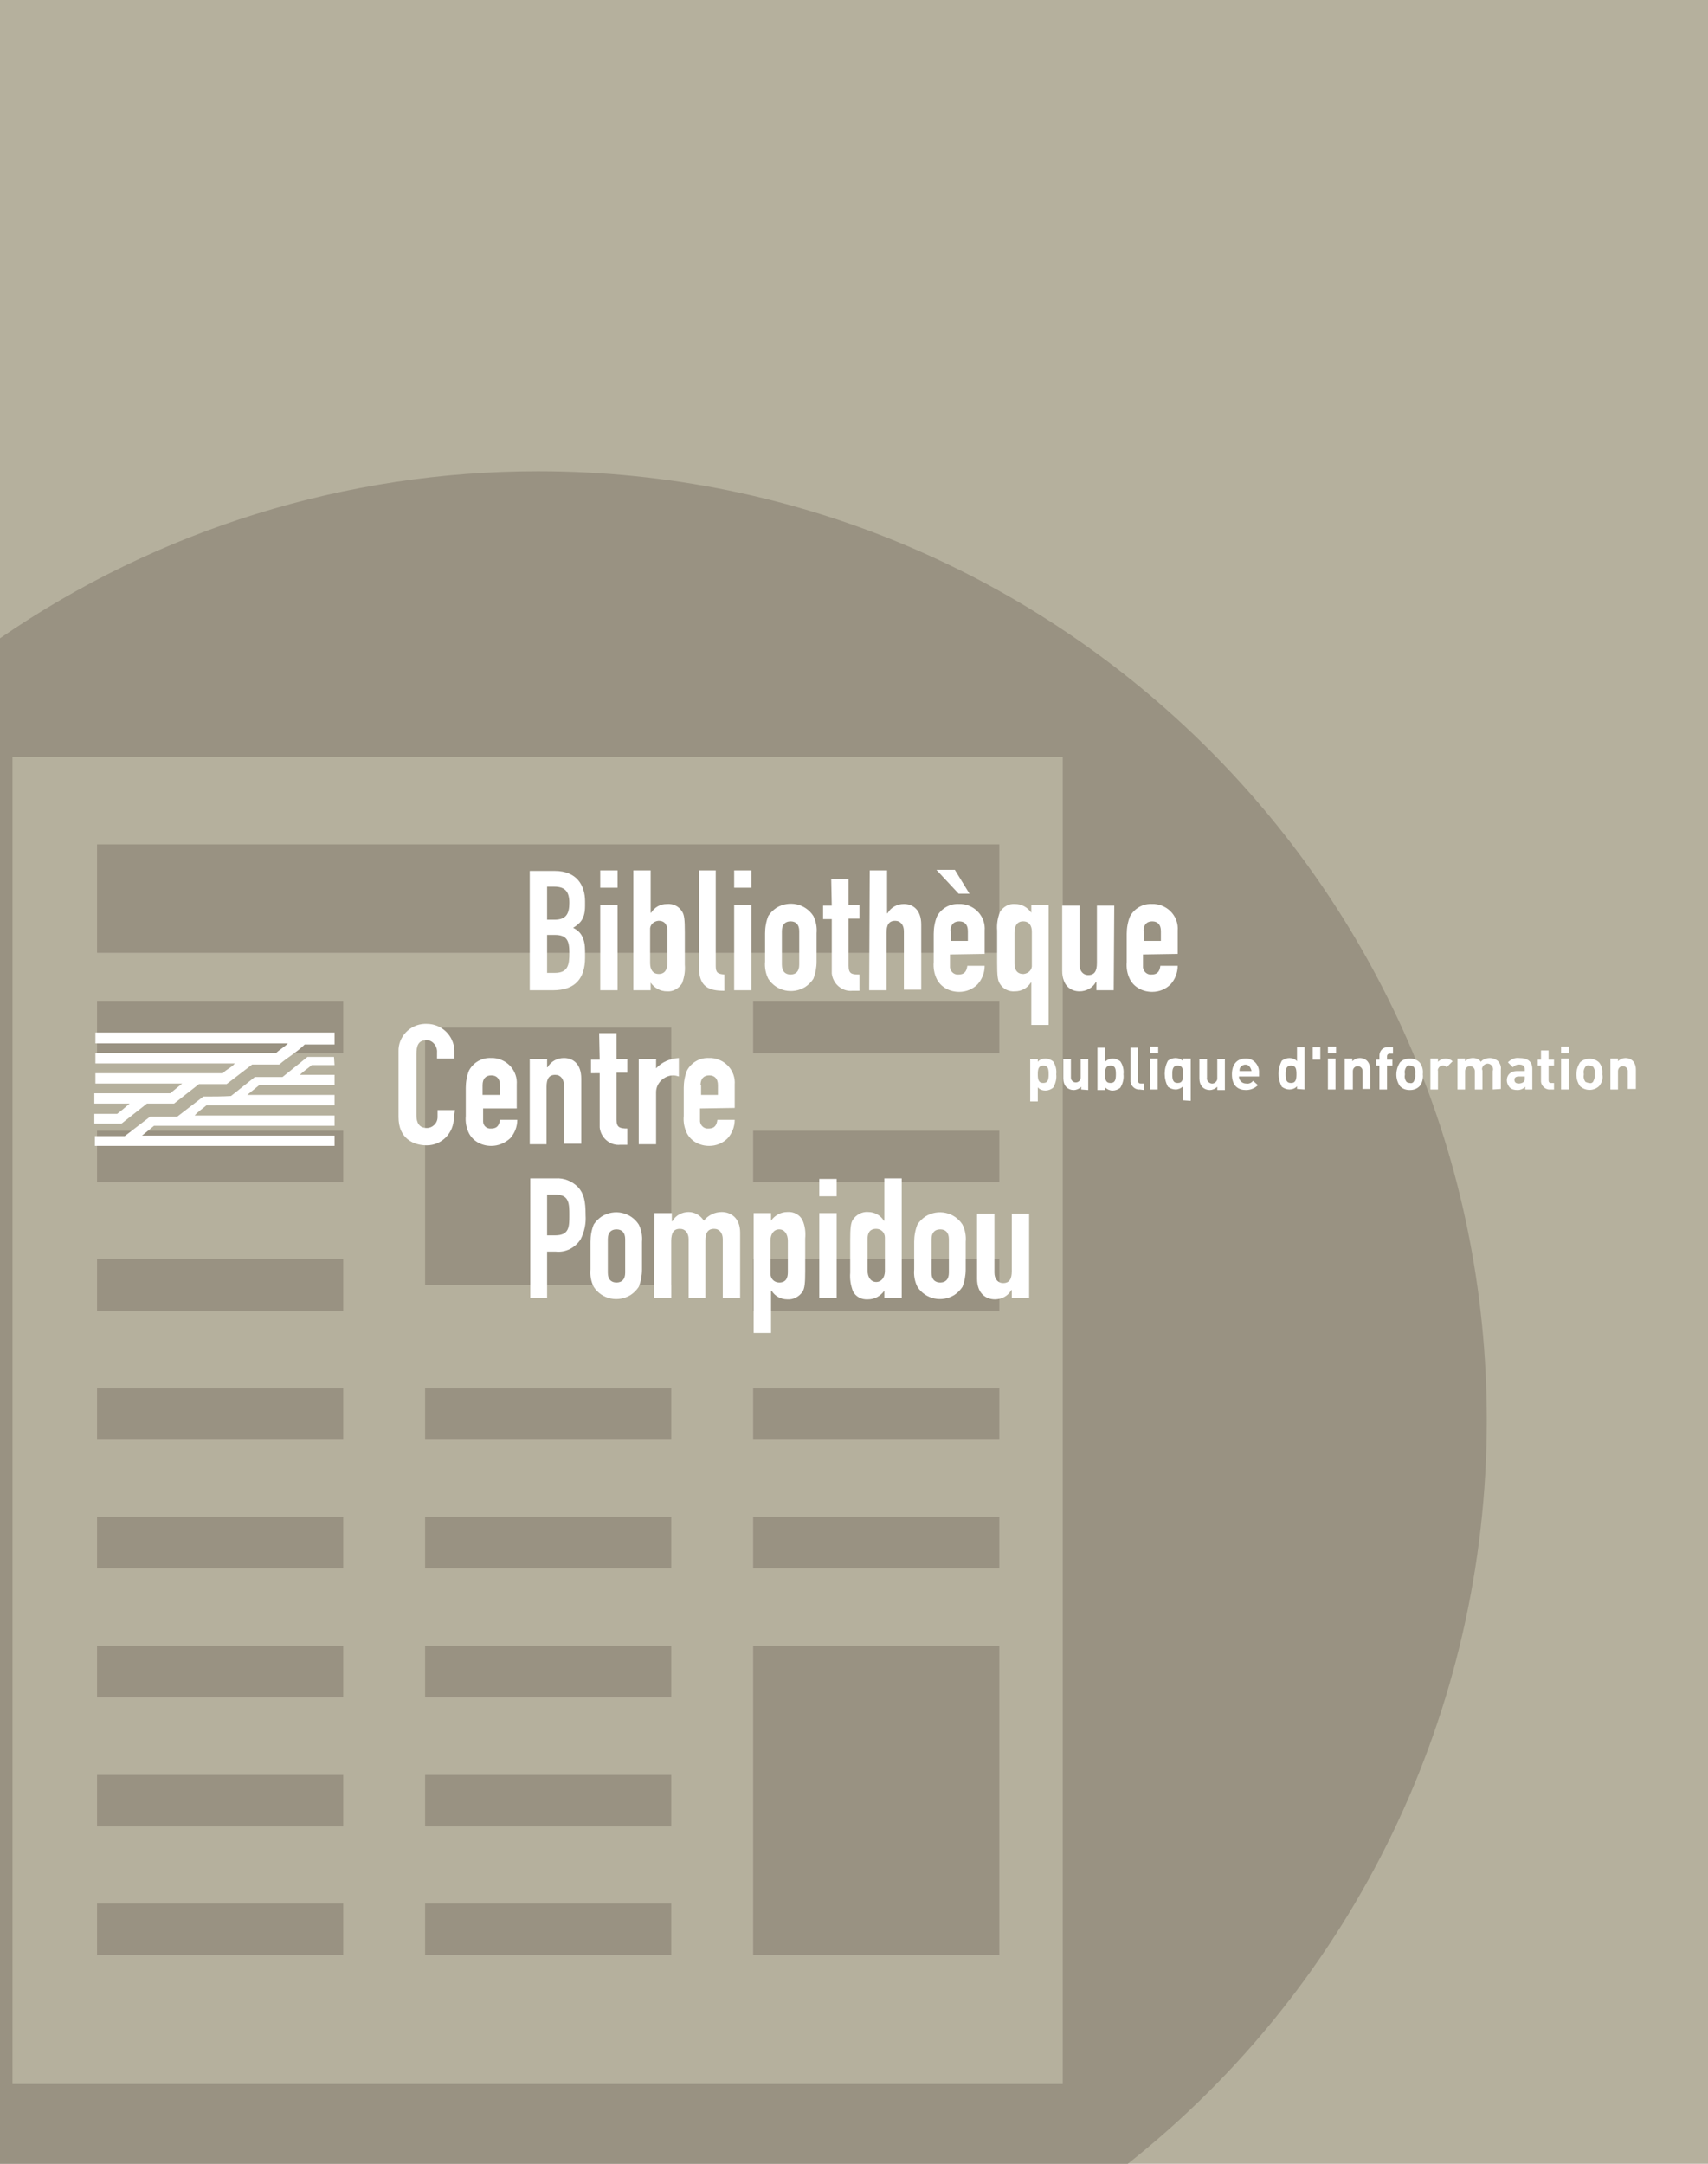<?xml version="1.0" encoding="utf-8"?>
<!-- Generator: Adobe Illustrator 21.0.2, SVG Export Plug-In . SVG Version: 6.00 Build 0)  -->
<svg version="1.1" id="Calque_1" xmlns="http://www.w3.org/2000/svg" xmlns:xlink="http://www.w3.org/1999/xlink" x="0px" y="0px"
	 viewBox="0 0 315 399" style="enable-background:new 0 0 315 399;" xml:space="preserve">
<style type="text/css">
	.st0{fill:#B5B09D;}
	.st1{fill:none;}
	.st2{fill:#999282;}
	.st3{fill:#FFFFFF;}
</style>
<title>journaux</title>
<rect y="0" class="st0" width="315" height="399"/>
<path class="st1" d="M2.3,384.3H196V139.6H2.3V384.3z M123.8,360.5H78.4V351h45.4L123.8,360.5z M123.8,336.8H78.4v-9.5h45.4
	L123.8,336.8z M123.8,313H78.4v-9.5h45.4L123.8,313z M123.8,289.3H78.4v-9.5h45.4L123.8,289.3z M123.8,265.5H78.4V256h45.4
	L123.8,265.5z M123.8,237H78.4v-47.5h45.4L123.8,237z M184.3,360.5h-45.4v-57h45.4V360.5z M184.3,289.3h-45.4v-9.5h45.4V289.3z
	 M184.3,265.5h-45.4V256h45.4V265.5z M184.3,241.7h-45.4v-9.5h45.4V241.7z M184.3,218h-45.4v-9.5h45.4V218z M184.3,194.2h-45.4v-9.5
	h45.4V194.2z M17.9,155.7h166.4v20H17.9V155.7z M17.9,184.7h45.4v9.5H17.9V184.7z M17.9,208.4h45.4v9.6H17.9V208.4z M17.9,232.2
	h45.4v9.5H17.9V232.2z M17.9,256h45.4v9.5H17.9V256z M17.9,279.7h45.4v9.5H17.9V279.7z M17.9,303.5h45.4v9.5H17.9V303.5z
	 M17.9,327.3h45.4v9.5H17.9V327.3z M17.9,351h45.4v9.5H17.9V351z"/>
<rect x="138.9" y="208.5" class="st2" width="45.4" height="9.5"/>
<rect x="78.4" y="351" class="st2" width="45.4" height="9.5"/>
<rect x="138.9" y="256" class="st2" width="45.4" height="9.5"/>
<rect x="138.9" y="232.2" class="st2" width="45.4" height="9.5"/>
<rect x="138.9" y="303.5" class="st2" width="45.4" height="57"/>
<rect x="138.9" y="279.7" class="st2" width="45.4" height="9.5"/>
<rect x="78.4" y="327.3" class="st2" width="45.4" height="9.5"/>
<rect x="78.4" y="303.5" class="st2" width="45.4" height="9.5"/>
<rect x="78.4" y="279.7" class="st2" width="45.4" height="9.5"/>
<rect x="78.4" y="189.5" class="st2" width="45.4" height="47.5"/>
<rect x="78.4" y="256" class="st2" width="45.4" height="9.5"/>
<rect x="17.9" y="208.5" class="st2" width="45.4" height="9.5"/>
<rect x="17.9" y="303.5" class="st2" width="45.4" height="9.5"/>
<rect x="17.9" y="327.3" class="st2" width="45.4" height="9.5"/>
<rect x="17.9" y="351" class="st2" width="45.4" height="9.5"/>
<rect x="17.9" y="279.7" class="st2" width="45.4" height="9.5"/>
<path class="st2" d="M274.2,261.9c0-96.6-78.4-175-175-175c-35.4,0-70,10.7-99.2,30.8V399h208C249.9,365.8,274.2,315.3,274.2,261.9z
	 M196,384.3H2.3V139.6H196V384.3z"/>
<rect x="138.9" y="184.7" class="st2" width="45.4" height="9.5"/>
<rect x="17.9" y="184.7" class="st2" width="45.4" height="9.5"/>
<rect x="17.9" y="256" class="st2" width="45.4" height="9.5"/>
<rect x="17.9" y="155.7" class="st2" width="166.4" height="20"/>
<rect x="17.9" y="232.2" class="st2" width="45.4" height="9.5"/>
<path class="st3" d="M61.7,192.6h-5.5c-1.4,1.4-3.2,2.4-4.7,3.7h-5l-4.7,3.6h-5.1l-4.6,3.6h-5l-4.7,3.7h-5v-1.8h4.2
	c0.8-0.6,1.5-1.2,2.3-1.9h-6.5v-1.9h14l2.2-1.8H17.6v-1.9h23.5c0.6-0.7,1.7-1.1,2.2-1.8H17.6v-1.9h33.3c0.7-0.7,1.4-1,2.2-1.8H17.6
	v-2h44.1V192.6z"/>
<path class="st3" d="M61.7,196.4h-4.2c-0.7,0.6-1.5,1.1-2.2,1.8h6.4v1.9H47.8l-2.2,1.8h16.1v1.9H38.1c-0.8,0.7-1.5,1.1-2.2,1.9h25.8
	v1.9H28.4l-2.2,1.8h35.5v1.9H17.5v-1.8H23l4.7-3.6h5c1.7-1.3,3.1-2.4,4.8-3.7c1.7,0,3.6,0,5.1-0.1l4.4-3.5h5.1l4.6-3.7h4.9
	L61.7,196.4z"/>
<path class="st3" d="M83.7,206.1c0,2.8-2.2,5.1-5,5.1c-2.4,0-5.2-1.2-5.2-5.2v-12.1c-0.1-2.7,2.1-5,4.8-5.1c0.1,0,0.2,0,0.4,0
	c2.8,0,5,2.2,5.1,4.9c0,0.1,0,0.2,0,0.3v1.2h-3.2v-1.1c0.1-1.1-0.7-2.2-1.8-2.3c0,0-0.1,0-0.1,0c-1.6,0-1.9,1.1-1.9,2.6v11.3
	c0,1.3,0.5,2.3,1.9,2.3c1.1,0,2-0.9,2-2c0-0.1,0-0.2,0-0.2v-1.1h3.2L83.7,206.1z"/>
<path class="st3" d="M89,200.1c0-1.2,0.6-1.8,1.6-1.8s1.6,0.6,1.6,1.8v1.8H89V200.1z M95.3,204.3V200c0.2-2.5-1.7-4.7-4.3-4.9
	c-0.1,0-0.3,0-0.4,0c-1.7-0.1-3.3,0.8-4.1,2.3c-0.4,1-0.6,2.1-0.6,3.2v5.2c-0.1,1.1,0.1,2.2,0.6,3.2c0.8,1.5,2.4,2.3,4.1,2.3
	c1.3,0,2.5-0.5,3.5-1.4c0.8-0.9,1.3-2.1,1.3-3.4h-3.2c-0.1,0.7-0.3,1.6-1.6,1.6c-0.8,0.1-1.5-0.5-1.5-1.3c0-0.1,0-0.2,0-0.3v-2.1
	H95.3z"/>
<path class="st3" d="M97.7,195.3h3.2v1.5h0.1c0.6-1.1,1.8-1.7,3-1.7c1.6,0,3.2,1,3.2,3.8v12H104v-10.8c0-1.1-0.6-1.9-1.6-1.9
	c-1.2,0-1.6,0.8-1.6,2.2V211h-3.1V195.3z"/>
<path class="st3" d="M110.5,190.5h3.2v4.8h2v2.5h-2v8.7c0,1.4,0.6,1.6,2,1.6v3h-1.3c-1.9,0.2-3.6-1.3-3.8-3.2c0-0.2,0-0.3,0-0.5
	v-9.5H109v-2.5h1.6L110.5,190.5z"/>
<path class="st3" d="M117.8,195.3h3.2v1.7c1.1-1.2,2.6-1.8,4.2-1.9v3.4c-0.3-0.1-0.7-0.2-1-0.2c-1.7,0-3.2,1.4-3.2,3.1
	c0,0.1,0,0.2,0,0.3v9.3h-3.2L117.8,195.3z"/>
<path class="st3" d="M129.2,200.1c0-1.2,0.6-1.8,1.6-1.8s1.6,0.6,1.6,1.8v1.8h-3.1V200.1z M135.5,204.3V200c0.2-2.5-1.7-4.7-4.3-4.9
	c-0.1,0-0.3,0-0.4,0c-1.7-0.1-3.3,0.8-4.1,2.3c-0.4,1-0.6,2.1-0.6,3.2v5.2c-0.1,1.1,0.1,2.2,0.6,3.2c0.8,1.5,2.4,2.3,4.1,2.3
	c1.3,0,2.5-0.5,3.4-1.4c0.8-0.9,1.3-2.1,1.3-3.4h-3.2c-0.1,0.7-0.3,1.6-1.6,1.6c-0.8,0.1-1.5-0.5-1.6-1.3c0-0.1,0-0.2,0-0.3v-2.1
	L135.5,204.3z"/>
<path class="st3" d="M100.9,220.3h1.6c2.5,0,2.5,1.7,2.5,3.8s0,3.7-2.6,3.7h-1.5L100.9,220.3z M97.7,239.4h3.2v-8.6h1.6
	c1.8,0.2,3.6-0.7,4.6-2.3c0.7-1.4,1-2.9,0.9-4.4c0-2.6-0.3-4-1.4-5.2c-1.1-1.1-2.6-1.7-4.1-1.6h-4.7V239.4z"/>
<path class="st3" d="M112.1,228.5c0-1.2,0.6-1.8,1.6-1.8s1.6,0.6,1.6,1.8v6.2c0,1.2-0.6,1.8-1.6,1.8s-1.6-0.6-1.6-1.8V228.5z
	 M108.9,234.1c-0.1,1.1,0.1,2.2,0.6,3.2c1.5,2.3,4.5,2.9,6.8,1.5c0.6-0.4,1.1-0.9,1.5-1.5c0.4-1,0.6-2.1,0.6-3.2V229
	c0.1-1.1-0.1-2.2-0.6-3.2c-1.5-2.3-4.5-2.9-6.8-1.5c-0.6,0.4-1.1,0.9-1.5,1.5c-0.4,1-0.6,2.1-0.6,3.2V234.1z"/>
<path class="st3" d="M120.7,223.7h3.2v1.5h0.1c0.6-1.1,1.8-1.7,3-1.7c1.1,0,2.2,0.6,2.8,1.6c0.8-1,2-1.6,3.3-1.6
	c1.6,0,3.4,1,3.4,3.8v12h-3.2v-10.8c0-1.1-0.6-1.9-1.6-1.9c-1.2,0-1.6,0.8-1.6,2.2v10.6H127v-10.9c0-1.1-0.6-1.9-1.6-1.9
	c-1.2,0-1.6,0.8-1.6,2.2v10.6h-3.2L120.7,223.7z"/>
<path class="st3" d="M145.3,234.6c0,1-0.3,1.9-1.6,1.9c-0.9,0-1.6-0.7-1.6-1.6c0,0,0-0.1,0-0.1v-6.1c0-1.1,0.6-2,1.6-2
	s1.6,0.9,1.6,2.1V234.6z M139,245.8h3.2V238h0.1c0.6,1,1.7,1.6,2.9,1.6c1.1,0.1,2.2-0.5,2.8-1.4c0.4-0.6,0.5-1.6,0.5-3.8v-6
	c0.1-1.1,0-2.3-0.5-3.4c-0.5-1-1.6-1.6-2.8-1.5c-1.2,0-2.3,0.6-3,1.6v-1.4H139L139,245.8z"/>
<path class="st3" d="M151.1,223.7h3.2v15.7h-3.2V223.7z M151.1,217.4h3.2v3.2h-3.2V217.4z"/>
<path class="st3" d="M160,228.5c0-1,0.3-1.9,1.6-1.9c0.9,0,1.6,0.7,1.6,1.6c0,0,0,0.1,0,0.1v6.1c0,1.1-0.6,2-1.6,2s-1.6-0.9-1.6-2.1
	V228.5z M163.1,239.4h3.2v-22.1h-3.2v7.8h-0.1c-0.6-1-1.7-1.6-2.9-1.6c-1.1-0.1-2.2,0.5-2.8,1.4c-0.4,0.6-0.5,1.6-0.5,3.8v6
	c-0.1,1.2,0.1,2.3,0.5,3.4c0.5,1,1.6,1.6,2.8,1.5c1.2,0,2.3-0.6,3-1.6L163.1,239.4z"/>
<path class="st3" d="M171.8,228.5c0-1.2,0.6-1.8,1.6-1.8s1.6,0.6,1.6,1.8v6.2c0,1.2-0.6,1.8-1.6,1.8s-1.6-0.6-1.6-1.8V228.5z
	 M168.6,234.1c-0.1,1.1,0.1,2.2,0.6,3.2c1.5,2.3,4.5,2.9,6.8,1.5c0.6-0.4,1.1-0.9,1.5-1.5c0.4-1,0.6-2.1,0.6-3.2V229
	c0.1-1.1-0.1-2.2-0.6-3.2c-1.5-2.3-4.5-2.9-6.8-1.5c-0.6,0.4-1.1,0.9-1.5,1.5c-0.4,1-0.6,2.1-0.6,3.2V234.1z"/>
<path class="st3" d="M189.8,239.4h-3.2v-1.5h-0.1c-0.6,1.1-1.8,1.7-3,1.7c-1.6,0-3.3-1-3.3-3.8v-12h3.2v10.9c0,1.1,0.6,1.9,1.6,1.9
	c1.2,0,1.6-0.8,1.6-2.2v-10.6h3.2L189.8,239.4z"/>
<path class="st3" d="M100.9,172.4h1.4c2.3,0,2.7,1.1,2.7,3.3s-0.2,3.7-2.7,3.7h-1.4V172.4z M97.7,182.6h4.3c4.1,0,5.9-2.2,5.9-6
	v-1.2c0-2.3-0.7-3.6-2.2-4.3c1.4-0.9,2.2-1.7,2.2-4.1v-0.8c0-2.9-1.5-5.6-5.6-5.6h-4.6V182.6z M100.9,163.5h1.3c2.1,0,2.8,1,2.8,3
	s-0.6,3.1-2.7,3.1h-1.4L100.9,163.5z"/>
<path class="st3" d="M110.7,166.9h3.2v15.7h-3.2V166.9z M110.7,160.5h3.2v3.2h-3.2V160.5z"/>
<path class="st3" d="M123.1,177.5c0,1.3-0.5,2.1-1.6,2.1s-1.6-0.8-1.6-2v-6.1c-0.1-0.9,0.6-1.6,1.5-1.7c0,0,0.1,0,0.1,0
	c1.2,0,1.6,0.9,1.6,1.9V177.5z M116.8,182.6h3.2v-1.4c0.7,1,1.8,1.6,3,1.6c1.1,0.1,2.2-0.5,2.8-1.5c0.4-1.1,0.6-2.2,0.5-3.4v-6
	c0-2.3-0.1-3.2-0.5-3.8c-0.6-1-1.7-1.5-2.8-1.4c-1.2,0-2.3,0.6-2.9,1.6H120v-7.8h-3.2L116.8,182.6z"/>
<path class="st3" d="M128.9,160.5h3.1v17.6c0,1.2,0.3,1.5,1.6,1.6v3c-2.9,0-4.7-0.7-4.7-4.4L128.9,160.5z"/>
<path class="st3" d="M135.4,166.9h3.2v15.7h-3.2V166.9z M135.4,160.5h3.2v3.2h-3.2V160.5z"/>
<path class="st3" d="M144.2,171.7c0-1.2,0.6-1.8,1.6-1.8s1.6,0.6,1.6,1.8v6.2c0,1.2-0.6,1.8-1.6,1.8s-1.6-0.6-1.6-1.8V171.7z
	 M141.1,177.3c-0.1,1.1,0.1,2.2,0.6,3.2c1.5,2.3,4.5,2.9,6.8,1.5c0.6-0.4,1.1-0.9,1.5-1.5c0.4-1,0.6-2.1,0.6-3.2v-5.2
	c0.1-1.1-0.1-2.2-0.6-3.2c-1.5-2.3-4.5-2.9-6.8-1.5c-0.6,0.4-1.1,0.9-1.5,1.5c-0.4,1-0.6,2.1-0.6,3.2V177.3z"/>
<path class="st3" d="M153.3,162.1h3.2v4.8h2v2.5h-2v8.7c0,1.5,0.6,1.6,2,1.6v3h-1.3c-1.9,0.2-3.6-1.3-3.8-3.2c0-0.2,0-0.3,0-0.5
	v-9.5h-1.6v-2.5h1.6L153.3,162.1z"/>
<path class="st3" d="M160.4,160.5h3.2v7.9h0.1c0.6-1.1,1.8-1.7,3-1.7c1.6,0,3.2,1,3.2,3.8v12h-3.2v-10.8c0-1.1-0.6-1.9-1.6-1.9
	c-1.2,0-1.6,0.8-1.6,2.2v10.6h-3.2L160.4,160.5z"/>
<path class="st3" d="M175.3,171.7c0-1.2,0.6-1.8,1.6-1.8s1.6,0.6,1.6,1.8v1.8h-3.1V171.7z M176.1,160.4h-3.4l4.1,4.4h2L176.1,160.4z
	 M181.6,175.9v-4.3c0.2-2.5-1.7-4.7-4.3-4.9c-0.1,0-0.3,0-0.4,0c-1.7-0.1-3.3,0.8-4.1,2.3c-0.4,1-0.6,2.1-0.6,3.2v5.2
	c-0.1,1.1,0.1,2.2,0.6,3.2c0.8,1.5,2.4,2.3,4.1,2.3c1.3,0,2.5-0.5,3.4-1.4c0.8-0.9,1.3-2.1,1.3-3.4h-3.2c-0.1,0.7-0.3,1.6-1.6,1.6
	c-0.8,0.1-1.5-0.5-1.6-1.3c0-0.1,0-0.2,0-0.3v-2.1L181.6,175.9z"/>
<path class="st3" d="M187.1,172c0-1.3,0.5-2.1,1.6-2.1s1.6,0.8,1.6,1.9v6.1c0.1,0.9-0.6,1.6-1.5,1.7c0,0-0.1,0-0.1,0
	c-1.2,0-1.6-0.9-1.6-1.9V172z M190.2,189h3.2v-22.1h-3.2v1.4c-0.7-1-1.8-1.6-3-1.6c-1.1-0.1-2.2,0.5-2.8,1.5
	c-0.4,1.1-0.6,2.2-0.5,3.4v6c0,2.3,0.1,3.2,0.5,3.8c0.6,1,1.7,1.5,2.8,1.4c1.2,0,2.3-0.6,2.9-1.6h0.1L190.2,189z"/>
<path class="st3" d="M205.4,182.6h-3.2v-1.5h-0.1c-0.6,1.1-1.8,1.7-3,1.7c-1.6,0-3.2-1-3.2-3.8v-12h3.2v10.9c0,1.1,0.6,1.9,1.6,1.9
	c1.2,0,1.6-0.8,1.6-2.2v-10.6h3.2L205.4,182.6z"/>
<path class="st3" d="M210.9,171.7c0-1.2,0.6-1.8,1.6-1.8s1.6,0.6,1.6,1.8v1.8h-3.1V171.7z M217.2,175.9v-4.3
	c0.2-2.5-1.7-4.7-4.3-4.9c-0.1,0-0.3,0-0.4,0c-1.7-0.1-3.3,0.8-4.1,2.3c-0.4,1-0.6,2.1-0.6,3.2v5.2c-0.1,1.1,0.1,2.2,0.6,3.2
	c0.8,1.5,2.4,2.3,4.1,2.3c1.3,0,2.5-0.5,3.4-1.4c0.8-0.9,1.3-2.1,1.3-3.4H214c-0.1,0.7-0.3,1.6-1.6,1.6c-0.8,0.1-1.5-0.5-1.6-1.3
	c0-0.1,0-0.2,0-0.3v-2.1L217.2,175.9z"/>
<path class="st3" d="M193.4,198.1c0,0.9-0.1,1.6-1,1.6s-1-0.7-1-1.6s0.1-1.6,1-1.6S193.4,197.1,193.4,198.1z M194.8,198.1
	c0.1-0.8-0.1-1.7-0.6-2.4c-0.4-0.3-0.9-0.5-1.4-0.5c-0.5,0-1.1,0.2-1.4,0.6v-0.5H190v7.8h1.4v-2.6c0.3,0.4,0.9,0.6,1.4,0.6
	c0.5,0,1-0.2,1.4-0.5C194.7,199.8,194.9,198.9,194.8,198.1z"/>
<path class="st3" d="M199.4,200.9v-0.5c-0.4,0.4-0.9,0.6-1.4,0.6c-0.5,0-1-0.2-1.3-0.5c-0.4-0.4-0.6-1-0.6-1.6v-3.6h1.4v3.4
	c0,0.5,0.4,0.9,0.9,0.9s0.9-0.4,0.9-0.9v-3.4h1.4v5.7L199.4,200.9z"/>
<path class="st3" d="M205.8,198.1c0,0.9-0.1,1.6-1,1.6s-1-0.7-1-1.6s0.1-1.6,1-1.6S205.8,197.1,205.8,198.1z M207.2,198.1
	c0.1-0.8-0.1-1.7-0.6-2.4c-0.4-0.3-0.9-0.5-1.4-0.5c-0.5,0-1,0.2-1.4,0.6v-2.6h-1.4v7.8h1.4v-0.5c0.4,0.4,0.9,0.6,1.4,0.6
	c0.5,0,1-0.2,1.4-0.5C207.1,199.8,207.3,198.9,207.2,198.1z"/>
<path class="st3" d="M210.2,200.9c-0.8,0.1-1.6-0.6-1.7-1.4c0-0.1,0-0.1,0-0.2v-6.1h1.4v6.1c0,0.3,0.1,0.5,0.5,0.5h0.6v1.2
	L210.2,200.9z"/>
<path class="st3" d="M212.1,194.2v-1.2h1.5v1.2H212.1z M212.1,200.9v-5.7h1.4v5.7H212.1z"/>
<path class="st3" d="M218.2,198.1c0,0.9-0.1,1.6-1,1.6s-1-0.7-1-1.6s0.1-1.6,1-1.6S218.2,197.1,218.2,198.1z M219.6,203v-7.8h-1.4
	v0.5c-0.3-0.4-0.9-0.6-1.4-0.6c-0.5,0-1,0.2-1.4,0.5c-0.8,1.5-0.8,3.3,0,4.8c0.4,0.3,0.9,0.5,1.4,0.5c0.5,0,1-0.2,1.4-0.6v2.6
	L219.6,203z"/>
<path class="st3" d="M224.5,200.9v-0.5c-0.4,0.4-0.9,0.6-1.4,0.6c-0.5,0-1-0.2-1.3-0.5c-0.4-0.4-0.6-1-0.6-1.6v-3.6h1.4v3.4
	c-0.1,0.5,0.3,1,0.8,1.1c0.5,0.1,1-0.3,1.1-0.8c0-0.1,0-0.2,0-0.3v-3.4h1.4v5.7H224.5z"/>
<path class="st3" d="M230.8,197.5h-2.2c0-0.2,0-0.4,0.1-0.6c0.3-0.5,0.9-0.7,1.4-0.5c0.2,0.1,0.4,0.3,0.5,0.5
	C230.7,197.1,230.8,197.3,230.8,197.5z M232.2,198.5v-0.6c0.1-1.3-0.8-2.6-2.2-2.7c-0.1,0-0.2,0-0.3,0c-1.5,0-2.5,1-2.5,2.9
	c0,2.3,1.3,2.9,2.6,2.9c0.8,0,1.6-0.3,2.2-0.9l-0.9-0.8c-0.3,0.4-0.8,0.6-1.3,0.5c-0.7,0-1.2-0.5-1.3-1.1c0-0.1,0-0.1,0-0.2
	L232.2,198.5z"/>
<path class="st3" d="M239.1,198.1c0,0.9-0.1,1.6-1,1.6s-1-0.7-1-1.6s0.1-1.6,1-1.6S239.1,197.1,239.1,198.1z M240.6,200.9v-7.8h-1.4
	v2.6c-0.3-0.4-0.9-0.6-1.4-0.6c-0.5,0-1,0.2-1.4,0.5c-0.8,1.5-0.8,3.3,0,4.8c0.4,0.3,0.9,0.5,1.4,0.5c0.5,0,1.1-0.2,1.4-0.6v0.5
	L240.6,200.9z"/>
<path class="st3" d="M242.1,195.4v-2.3h1.4v2.3H242.1z"/>
<path class="st3" d="M244.9,194.2v-1.2h1.5v1.2H244.9z M244.9,200.9v-5.7h1.4v5.7H244.9z"/>
<path class="st3" d="M251.3,200.9v-3.4c0-0.5-0.4-0.9-0.9-0.9s-0.9,0.4-0.9,0.9l0,0v3.4H248v-5.7h1.4v0.5c0.4-0.4,0.9-0.6,1.4-0.6
	c0.5,0,1,0.2,1.3,0.5c0.4,0.4,0.6,1,0.6,1.6v3.6H251.3z"/>
<path class="st3" d="M255.8,196.5v4.4h-1.4v-4.4h-0.6v-1.1h0.6v-0.7c0-0.9,0.6-1.6,1.5-1.6c0.1,0,0.1,0,0.2,0h0.8v1.2h-0.6
	c-0.3,0-0.5,0.2-0.5,0.5v0.6h1v1.1H255.8z"/>
<path class="st3" d="M261,198.1c0.1,0.5-0.1,1-0.3,1.4c-0.2,0.2-0.4,0.3-0.7,0.2c-0.2,0-0.5-0.1-0.6-0.2c-0.3-0.4-0.4-0.9-0.3-1.4
	c-0.1-0.5,0-1,0.3-1.4c0.2-0.2,0.4-0.3,0.6-0.2c0.2,0,0.5,0.1,0.7,0.2C261,197.1,261.1,197.6,261,198.1z M262.4,198.1
	c0.1-0.8-0.1-1.6-0.6-2.2c-0.5-0.5-1.1-0.7-1.8-0.7c-0.7,0-1.3,0.2-1.8,0.7c-0.9,1.4-0.9,3.1,0,4.4c0.5,0.5,1.1,0.7,1.8,0.7
	c0.7,0,1.3-0.2,1.8-0.7C262.3,199.7,262.5,198.9,262.4,198.1L262.4,198.1z"/>
<path class="st3" d="M266.8,196.8c-0.3-0.4-0.9-0.4-1.3-0.1c-0.2,0.2-0.4,0.5-0.3,0.8v3.4h-1.4v-5.7h1.4v0.6
	c0.4-0.4,0.9-0.6,1.4-0.6c0.5,0,1,0.2,1.3,0.5L266.8,196.8z"/>
<path class="st3" d="M275.3,200.9v-3.4c0.2-0.5-0.1-1.1-0.6-1.3c-0.5-0.2-1.1,0.1-1.3,0.6c-0.1,0.2-0.1,0.4,0,0.6v3.5H272v-3.4
	c0-0.5-0.4-0.9-0.9-0.9s-0.9,0.4-0.9,0.9l0,0v3.4h-1.4v-5.7h1.4v0.5c0.4-0.4,0.9-0.6,1.4-0.6c0.6,0,1.2,0.2,1.5,0.7
	c0.4-0.5,1.1-0.7,1.7-0.7c0.5,0,1,0.2,1.4,0.5c0.4,0.4,0.7,1,0.6,1.6v3.6L275.3,200.9z"/>
<path class="st3" d="M281.2,198.8c0,0.3,0,0.5-0.2,0.7c-0.2,0.2-0.6,0.3-0.9,0.3c-0.6,0-0.8-0.3-0.8-0.7s0.3-0.6,0.8-0.6h1.1V198.8z
	 M282.6,200.9v-3.8c0-1.3-0.8-2-2.4-2c-0.8-0.1-1.5,0.2-2.1,0.8l0.9,0.9c0.3-0.3,0.7-0.5,1.1-0.5c0.8,0,1.1,0.3,1.1,0.9v0.3h-1.4
	c-1.3,0-1.9,0.8-1.9,1.7c0,0.5,0.2,0.9,0.5,1.3c0.4,0.4,0.9,0.5,1.5,0.5c0.5,0,1-0.2,1.4-0.6v0.5L282.6,200.9z"/>
<path class="st3" d="M285.9,200.9c-0.8,0.1-1.6-0.6-1.7-1.4c0-0.1,0-0.1,0-0.2v-2.8h-0.6v-1.1h0.6v-1.7h1.4v1.7h1v1.1h-1v2.7
	c0,0.3,0.1,0.5,0.5,0.5h0.5v1.2L285.9,200.9z"/>
<path class="st3" d="M287.9,194.2v-1.2h1.5v1.2H287.9z M287.9,200.9v-5.7h1.4v5.7H287.9z"/>
<path class="st3" d="M294.1,198.1c0.1,0.5-0.1,1-0.3,1.4c-0.2,0.2-0.4,0.3-0.7,0.2c-0.2,0-0.5-0.1-0.7-0.2c-0.3-0.4-0.4-0.9-0.3-1.4
	c-0.1-0.5,0-1,0.3-1.4c0.2-0.2,0.4-0.3,0.7-0.2c0.2,0,0.5,0.1,0.7,0.2C294.1,197.1,294.2,197.6,294.1,198.1z M295.5,198.1
	c0.1-0.8-0.1-1.6-0.6-2.2c-1-0.9-2.5-0.9-3.5,0c-0.9,1.4-0.9,3.1,0,4.4c1,0.9,2.5,0.9,3.5,0C295.4,199.7,295.7,198.9,295.5,198.1z"
	/>
<path class="st3" d="M300.2,200.9v-3.4c0-0.5-0.4-0.9-0.9-0.9s-0.9,0.4-0.9,0.9l0,0v3.4h-1.4v-5.7h1.4v0.5c0.4-0.4,0.9-0.6,1.4-0.6
	c0.5,0,1,0.2,1.3,0.5c0.4,0.4,0.6,1,0.6,1.6v3.6H300.2z"/>
</svg>
